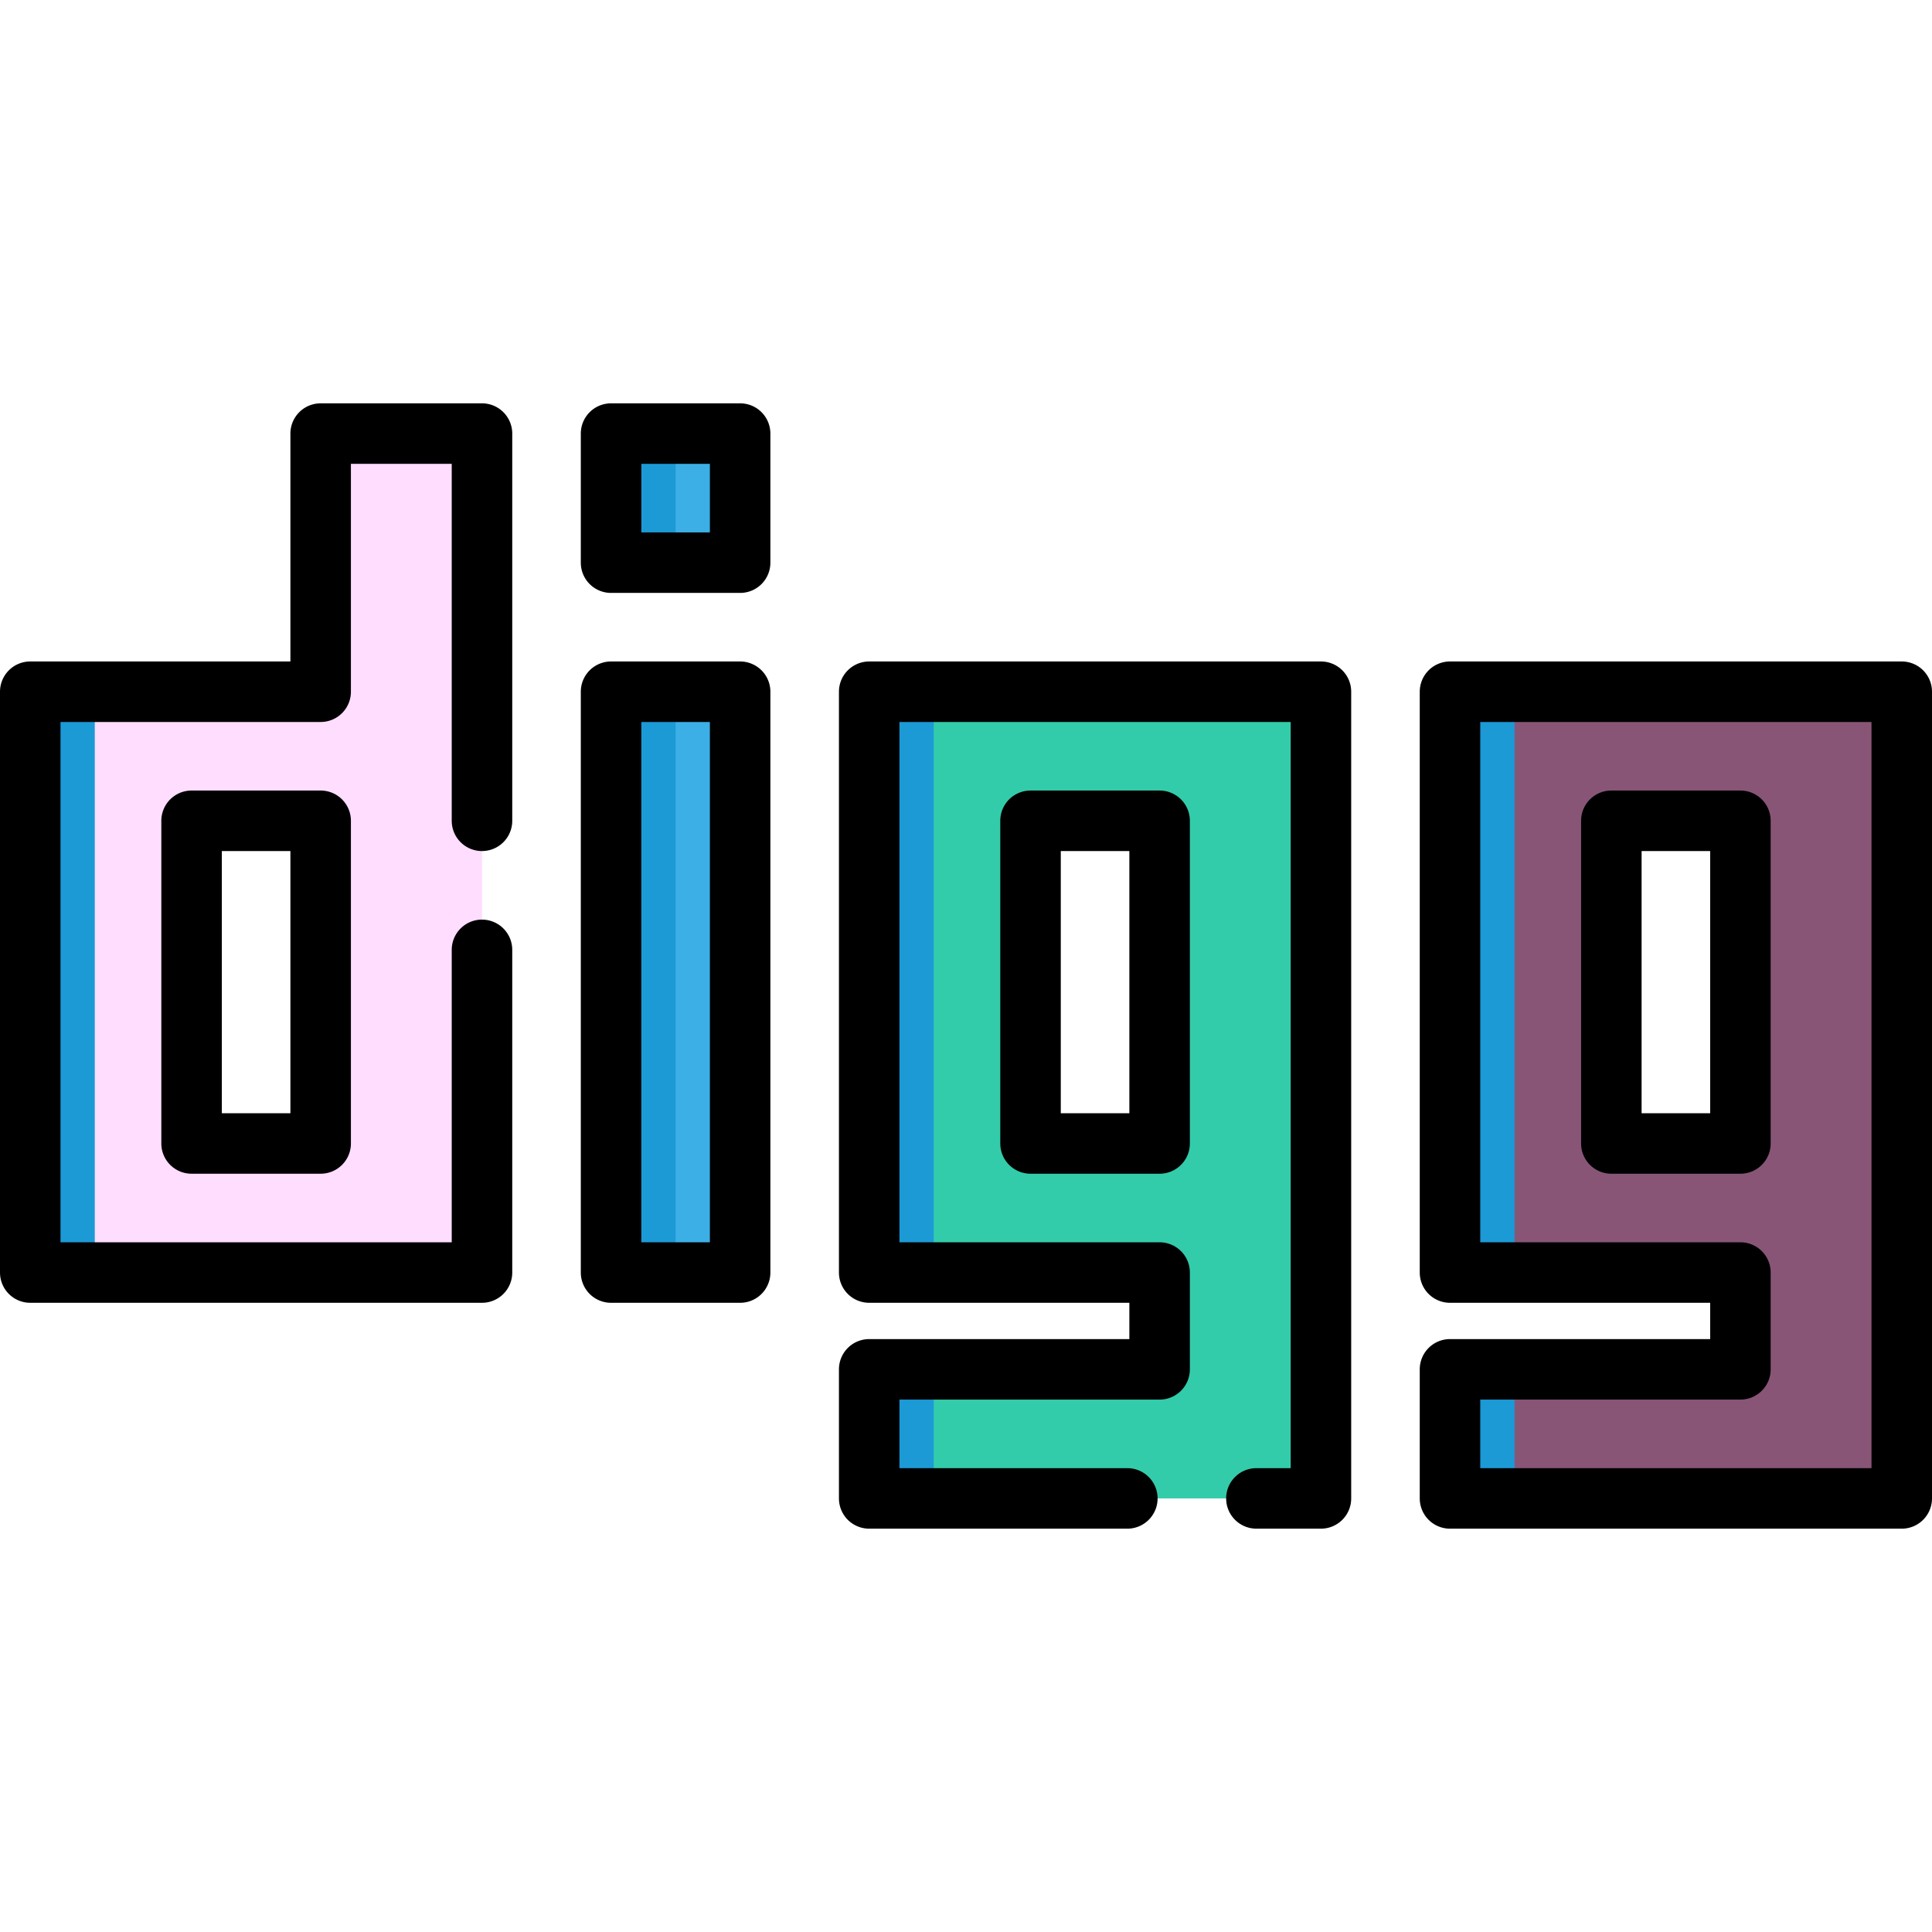 <svg xmlns="http://www.w3.org/2000/svg" viewBox="0 0 512 512" style="enable-background:new 0 0 512 512" xml:space="preserve"><path style="fill:#fdff" d="M84.977 114.906v68.409H8.017v153.921h119.716v-222.33H84.977zm0 188.125H50.772V217.52h34.205v85.511z"/><path style="fill:#1c9ad6" d="M8.017 183.315h17.102v153.921H8.017z"/><path style="fill:#3caf" d="M230.347 183.315v153.921h76.96v25.653h-76.96v34.205h119.716V183.315H230.347zm42.755 119.716V217.52h34.205v85.511h-34.205z"/><path style="fill:#1c9ad6" d="M230.347 362.889h17.102v34.205h-17.102zm0-179.574h17.102v153.921h-17.102z"/><path style="fill:#857" d="M384.267 183.315v153.921h76.96v25.653h-76.96v34.205h119.716V183.315H384.267zm42.756 119.716V217.52h34.205v85.511h-34.205z"/><path style="fill:#1c9ad6" d="M384.267 183.315h17.102v153.921h-17.102zm0 179.574h17.102v34.205h-17.102z"/><path style="fill:#3cafe6" d="M161.937 183.315h34.205v153.921h-34.205z"/><path style="fill:#1c9ad6" d="M161.937 183.315h17.102v153.921h-17.102z"/><path style="fill:#3cafe6" d="M161.937 114.906h34.205v34.205h-34.205z"/><path style="fill:#1c9ad6" d="M161.937 114.906h17.102v34.205h-17.102z"/><path d="M84.977 209.503H50.772a8.016 8.016 0 0 0-8.017 8.017v85.511a8.016 8.016 0 0 0 8.017 8.017h34.205a8.016 8.016 0 0 0 8.017-8.017V217.52a8.016 8.016 0 0 0-8.017-8.017zm-8.017 85.512H58.789v-69.478H76.96v69.478z"/><path d="M127.733 106.889H84.977a8.016 8.016 0 0 0-8.017 8.017v60.392H8.017A8.016 8.016 0 0 0 0 183.315v153.921a8.016 8.016 0 0 0 8.017 8.017h119.716a8.016 8.016 0 0 0 8.017-8.017v-85.511a8.016 8.016 0 0 0-8.017-8.017 8.016 8.016 0 0 0-8.017 8.017v77.495H16.033V191.332h68.944a8.016 8.016 0 0 0 8.017-8.017v-60.392h26.722v94.597a8.016 8.016 0 0 0 8.017 8.017 8.016 8.016 0 0 0 8.017-8.017V114.906a8.017 8.017 0 0 0-8.017-8.017zm179.574 102.614h-34.205a8.016 8.016 0 0 0-8.017 8.017v85.511a8.016 8.016 0 0 0 8.017 8.017h34.205a8.016 8.016 0 0 0 8.017-8.017V217.52a8.016 8.016 0 0 0-8.017-8.017zm-8.017 85.512h-18.171v-69.478h18.171v69.478z"/><path d="M350.063 175.299H230.347a8.016 8.016 0 0 0-8.017 8.017v153.921a8.016 8.016 0 0 0 8.017 8.017h68.944v9.62h-68.944a8.016 8.016 0 0 0-8.017 8.017v34.205a8.016 8.016 0 0 0 8.017 8.017h68.409c4.428 0 8.017-3.588 8.017-8.017s-3.588-8.017-8.017-8.017h-60.392v-18.171h68.944a8.016 8.016 0 0 0 8.017-8.017v-25.653a8.016 8.016 0 0 0-8.017-8.017h-68.944V191.332h103.683v197.745h-9.086c-4.428 0-8.017 3.588-8.017 8.017s3.588 8.017 8.017 8.017h17.102a8.016 8.016 0 0 0 8.017-8.017V183.315a8.016 8.016 0 0 0-8.017-8.016zm76.96 135.749h34.205a8.016 8.016 0 0 0 8.017-8.017V217.52a8.016 8.016 0 0 0-8.017-8.017h-34.205a8.016 8.016 0 0 0-8.017 8.017v85.511a8.016 8.016 0 0 0 8.017 8.017zm8.017-85.511h18.171v69.478H435.04v-69.478z"/><path d="M503.983 175.299H384.267a8.016 8.016 0 0 0-8.017 8.017v153.921a8.016 8.016 0 0 0 8.017 8.017h68.944v9.62h-68.944a8.016 8.016 0 0 0-8.017 8.017v34.205a8.016 8.016 0 0 0 8.017 8.017h119.716a8.016 8.016 0 0 0 8.017-8.017V183.315a8.015 8.015 0 0 0-8.017-8.016zm-8.016 213.778H392.284v-18.171h68.944a8.016 8.016 0 0 0 8.017-8.017v-25.653a8.016 8.016 0 0 0-8.017-8.017h-68.944V191.332h103.683v197.745zM196.142 175.299h-34.205a8.016 8.016 0 0 0-8.017 8.017v153.921a8.016 8.016 0 0 0 8.017 8.017h34.205a8.016 8.016 0 0 0 8.017-8.017V183.315a8.016 8.016 0 0 0-8.017-8.016zm-8.017 153.92h-18.171V191.332h18.171v137.887zm8.017-222.33h-34.205a8.016 8.016 0 0 0-8.017 8.017v34.205a8.016 8.016 0 0 0 8.017 8.017h34.205a8.016 8.016 0 0 0 8.017-8.017v-34.205a8.017 8.017 0 0 0-8.017-8.017zm-8.017 34.205h-18.171v-18.171h18.171v18.171z"/></svg>